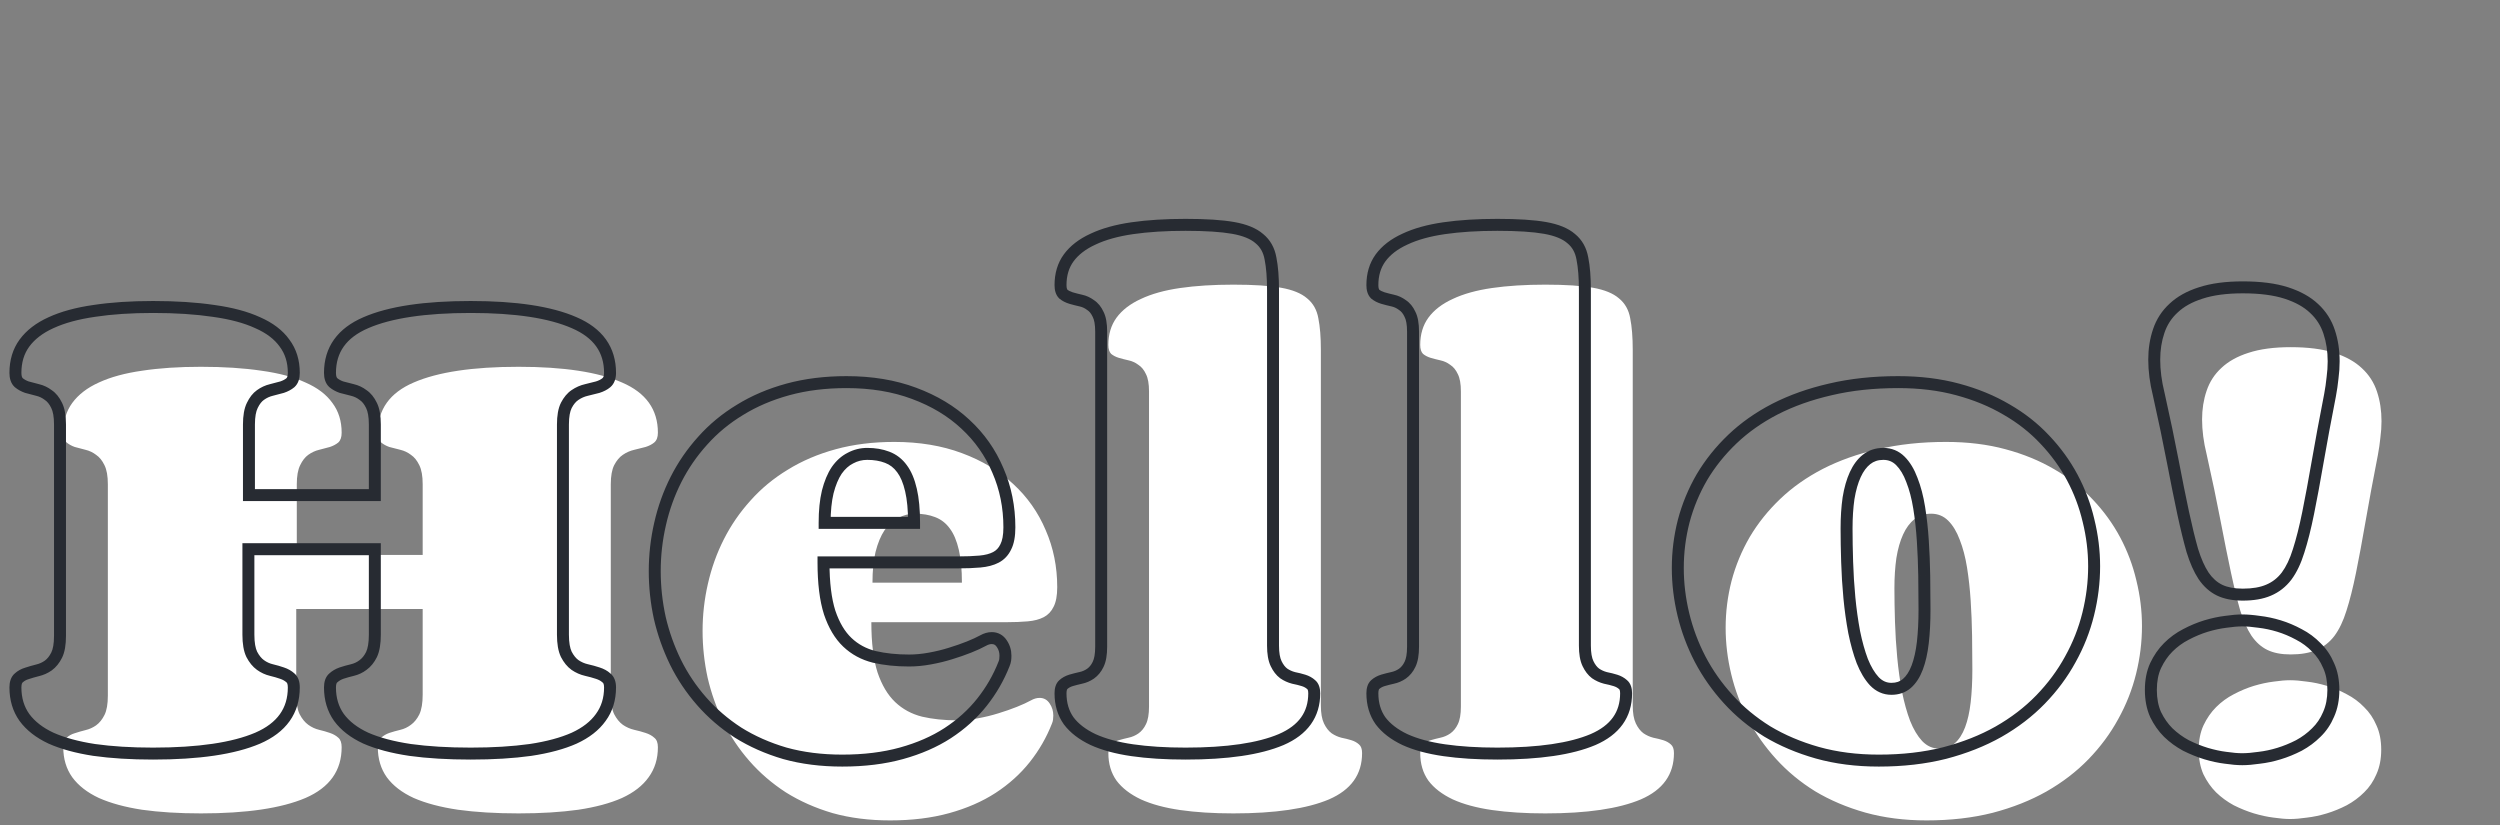 <svg width="209" height="69" viewBox="0 0 209 69" fill="none" xmlns="http://www.w3.org/2000/svg">
<rect x="0" y="0" width="209" height="69" fill="#808080" stroke="none"/>
<path d="M35.336 50.914H24.766V58.062C24.766 58.766 24.859 59.312 25.047 59.703C25.25 60.094 25.492 60.391 25.773 60.594C26.055 60.797 26.359 60.938 26.688 61.016C27.016 61.094 27.312 61.18 27.578 61.273C27.859 61.367 28.094 61.5 28.281 61.672C28.469 61.828 28.562 62.094 28.562 62.469C28.562 64.422 27.555 65.836 25.539 66.711C23.523 67.57 20.609 68 16.797 68C14.953 68 13.312 67.898 11.875 67.695C10.453 67.477 9.25 67.148 8.266 66.711C7.297 66.258 6.555 65.68 6.039 64.977C5.539 64.273 5.289 63.438 5.289 62.469C5.289 62.094 5.383 61.828 5.57 61.672C5.758 61.5 5.984 61.375 6.25 61.297C6.531 61.203 6.828 61.117 7.141 61.039C7.469 60.961 7.766 60.828 8.031 60.641C8.312 60.438 8.547 60.148 8.734 59.773C8.922 59.398 9.016 58.859 9.016 58.156V40.484C9.016 39.797 8.922 39.266 8.734 38.891C8.547 38.5 8.312 38.211 8.031 38.023C7.766 37.82 7.469 37.68 7.141 37.602C6.828 37.523 6.531 37.445 6.25 37.367C5.984 37.273 5.758 37.148 5.57 36.992C5.383 36.82 5.289 36.547 5.289 36.172C5.289 35.203 5.539 34.375 6.039 33.688C6.555 32.984 7.297 32.414 8.266 31.977C9.25 31.523 10.453 31.195 11.875 30.992C13.312 30.773 14.953 30.664 16.797 30.664C18.703 30.664 20.391 30.773 21.859 30.992C23.328 31.195 24.555 31.523 25.539 31.977C26.539 32.414 27.289 32.984 27.789 33.688C28.305 34.375 28.562 35.203 28.562 36.172C28.562 36.547 28.469 36.82 28.281 36.992C28.094 37.148 27.859 37.273 27.578 37.367C27.312 37.445 27.016 37.523 26.688 37.602C26.359 37.68 26.055 37.82 25.773 38.023C25.508 38.211 25.281 38.5 25.094 38.891C24.906 39.266 24.812 39.797 24.812 40.484V46.391H35.336V40.484C35.336 39.797 35.242 39.266 35.055 38.891C34.867 38.5 34.633 38.211 34.352 38.023C34.086 37.82 33.789 37.68 33.461 37.602C33.133 37.523 32.828 37.445 32.547 37.367C32.281 37.273 32.055 37.148 31.867 36.992C31.68 36.82 31.586 36.547 31.586 36.172C31.586 34.234 32.586 32.836 34.586 31.977C36.602 31.102 39.523 30.664 43.352 30.664C47.117 30.664 50 31.102 52 31.977C54 32.836 55 34.234 55 36.172C55 36.547 54.898 36.82 54.695 36.992C54.508 37.148 54.266 37.273 53.969 37.367C53.688 37.445 53.375 37.523 53.031 37.602C52.688 37.68 52.367 37.82 52.07 38.023C51.789 38.211 51.547 38.5 51.344 38.891C51.156 39.266 51.062 39.797 51.062 40.484V58.062C51.062 58.766 51.156 59.312 51.344 59.703C51.547 60.094 51.789 60.391 52.07 60.594C52.367 60.797 52.688 60.938 53.031 61.016C53.375 61.094 53.688 61.18 53.969 61.273C54.266 61.367 54.508 61.5 54.695 61.672C54.898 61.828 55 62.094 55 62.469C55 63.438 54.742 64.273 54.227 64.977C53.727 65.68 52.984 66.258 52 66.711C51.016 67.148 49.797 67.477 48.344 67.695C46.891 67.898 45.227 68 43.352 68C41.445 68 39.758 67.898 38.289 67.695C36.82 67.477 35.586 67.148 34.586 66.711C33.602 66.258 32.852 65.68 32.336 64.977C31.836 64.273 31.586 63.438 31.586 62.469C31.586 62.094 31.68 61.828 31.867 61.672C32.055 61.5 32.281 61.367 32.547 61.273C32.828 61.18 33.133 61.094 33.461 61.016C33.789 60.938 34.086 60.797 34.352 60.594C34.633 60.391 34.867 60.102 35.055 59.727C35.242 59.336 35.336 58.781 35.336 58.062V50.914ZM76.502 42.945C76.002 42.945 75.533 43.062 75.095 43.297C74.658 43.516 74.275 43.859 73.947 44.328C73.634 44.797 73.384 45.398 73.197 46.133C73.025 46.852 72.939 47.711 72.939 48.711H80.416C80.416 47.617 80.33 46.703 80.158 45.969C79.986 45.219 79.736 44.625 79.408 44.188C79.08 43.734 78.666 43.414 78.166 43.227C77.681 43.039 77.127 42.945 76.502 42.945ZM74.767 36.945C76.861 36.945 78.744 37.258 80.416 37.883C82.103 38.508 83.533 39.367 84.705 40.461C85.892 41.555 86.798 42.844 87.423 44.328C88.064 45.797 88.384 47.383 88.384 49.086C88.384 49.789 88.283 50.336 88.08 50.727C87.892 51.117 87.619 51.406 87.259 51.594C86.9 51.781 86.455 51.898 85.923 51.945C85.392 51.992 84.791 52.016 84.119 52.016H72.845C72.845 53.734 73.017 55.133 73.361 56.211C73.72 57.273 74.213 58.102 74.838 58.695C75.463 59.289 76.213 59.695 77.088 59.914C77.963 60.117 78.931 60.219 79.994 60.219C80.556 60.219 81.134 60.164 81.728 60.055C82.338 59.945 82.916 59.805 83.463 59.633C84.025 59.461 84.541 59.281 85.009 59.094C85.478 58.906 85.869 58.727 86.181 58.555C86.431 58.414 86.673 58.344 86.908 58.344C87.267 58.344 87.548 58.5 87.752 58.812C87.955 59.109 88.056 59.445 88.056 59.82C88.056 59.945 88.048 60.062 88.033 60.172C88.017 60.281 87.986 60.391 87.939 60.5C87.486 61.656 86.869 62.727 86.088 63.711C85.306 64.695 84.353 65.555 83.228 66.289C82.119 67.008 80.83 67.57 79.361 67.977C77.892 68.383 76.244 68.586 74.416 68.586C72.666 68.586 71.064 68.383 69.611 67.977C68.173 67.555 66.869 66.977 65.697 66.242C64.541 65.492 63.525 64.617 62.65 63.617C61.775 62.617 61.048 61.531 60.47 60.359C59.892 59.172 59.455 57.938 59.158 56.656C58.877 55.359 58.736 54.055 58.736 52.742C58.736 51.414 58.884 50.102 59.181 48.805C59.478 47.492 59.923 46.25 60.517 45.078C61.111 43.906 61.853 42.828 62.744 41.844C63.634 40.844 64.673 39.984 65.861 39.266C67.048 38.531 68.384 37.961 69.869 37.555C71.353 37.148 72.986 36.945 74.767 36.945ZM110.425 58.977C110.425 59.617 110.511 60.117 110.683 60.477C110.855 60.836 111.066 61.109 111.316 61.297C111.566 61.469 111.839 61.594 112.136 61.672C112.448 61.734 112.73 61.805 112.98 61.883C113.23 61.961 113.441 62.078 113.613 62.234C113.784 62.375 113.87 62.617 113.87 62.961C113.87 64.742 112.948 66.031 111.105 66.828C109.261 67.609 106.597 68 103.113 68C101.441 68 99.956 67.906 98.659 67.719C97.362 67.531 96.269 67.234 95.378 66.828C94.487 66.406 93.808 65.883 93.339 65.258C92.886 64.617 92.659 63.852 92.659 62.961C92.659 62.617 92.737 62.375 92.894 62.234C93.066 62.078 93.277 61.961 93.527 61.883C93.792 61.805 94.066 61.734 94.347 61.672C94.644 61.609 94.917 61.492 95.167 61.32C95.433 61.133 95.644 60.875 95.8 60.547C95.972 60.203 96.058 59.711 96.058 59.07V32.727C96.058 32.086 95.972 31.602 95.8 31.273C95.644 30.93 95.433 30.672 95.167 30.5C94.917 30.312 94.644 30.188 94.347 30.125C94.066 30.062 93.792 29.992 93.527 29.914C93.277 29.836 93.066 29.727 92.894 29.586C92.737 29.43 92.659 29.18 92.659 28.836C92.659 27.945 92.886 27.188 93.339 26.562C93.808 25.922 94.487 25.398 95.378 24.992C96.269 24.57 97.362 24.266 98.659 24.078C99.956 23.891 101.441 23.797 103.113 23.797C104.8 23.797 106.128 23.883 107.097 24.055C108.066 24.227 108.792 24.523 109.277 24.945C109.777 25.352 110.089 25.906 110.214 26.609C110.355 27.312 110.425 28.195 110.425 29.258V58.977ZM136.497 58.977C136.497 59.617 136.583 60.117 136.755 60.477C136.927 60.836 137.137 61.109 137.387 61.297C137.637 61.469 137.911 61.594 138.208 61.672C138.52 61.734 138.802 61.805 139.052 61.883C139.302 61.961 139.512 62.078 139.684 62.234C139.856 62.375 139.942 62.617 139.942 62.961C139.942 64.742 139.02 66.031 137.177 66.828C135.333 67.609 132.669 68 129.184 68C127.512 68 126.028 67.906 124.731 67.719C123.434 67.531 122.341 67.234 121.45 66.828C120.559 66.406 119.88 65.883 119.411 65.258C118.958 64.617 118.731 63.852 118.731 62.961C118.731 62.617 118.809 62.375 118.966 62.234C119.137 62.078 119.348 61.961 119.598 61.883C119.864 61.805 120.137 61.734 120.419 61.672C120.716 61.609 120.989 61.492 121.239 61.32C121.505 61.133 121.716 60.875 121.872 60.547C122.044 60.203 122.13 59.711 122.13 59.07V32.727C122.13 32.086 122.044 31.602 121.872 31.273C121.716 30.93 121.505 30.672 121.239 30.5C120.989 30.312 120.716 30.188 120.419 30.125C120.137 30.062 119.864 29.992 119.598 29.914C119.348 29.836 119.137 29.727 118.966 29.586C118.809 29.43 118.731 29.18 118.731 28.836C118.731 27.945 118.958 27.188 119.411 26.562C119.88 25.922 120.559 25.398 121.45 24.992C122.341 24.57 123.434 24.266 124.731 24.078C126.028 23.891 127.512 23.797 129.184 23.797C130.872 23.797 132.2 23.883 133.169 24.055C134.137 24.227 134.864 24.523 135.348 24.945C135.848 25.352 136.161 25.906 136.286 26.609C136.427 27.312 136.497 28.195 136.497 29.258V58.977ZM161.069 68.586C159.209 68.586 157.498 68.367 155.936 67.93C154.389 67.492 152.991 66.898 151.741 66.148C150.506 65.383 149.42 64.484 148.483 63.453C147.545 62.422 146.764 61.312 146.139 60.125C145.514 58.922 145.045 57.672 144.733 56.375C144.42 55.078 144.264 53.781 144.264 52.484C144.264 51.156 144.428 49.852 144.756 48.57C145.1 47.273 145.608 46.047 146.28 44.891C146.967 43.734 147.819 42.672 148.834 41.703C149.85 40.734 151.038 39.898 152.397 39.195C153.772 38.492 155.311 37.945 157.014 37.555C158.733 37.148 160.623 36.945 162.686 36.945C164.498 36.945 166.155 37.148 167.655 37.555C169.17 37.961 170.538 38.523 171.756 39.242C172.975 39.945 174.038 40.781 174.944 41.75C175.866 42.719 176.631 43.773 177.241 44.914C177.85 46.055 178.303 47.258 178.6 48.523C178.913 49.789 179.069 51.062 179.069 52.344C179.069 53.672 178.905 55 178.577 56.328C178.248 57.656 177.748 58.922 177.077 60.125C176.42 61.328 175.592 62.445 174.592 63.477C173.592 64.508 172.42 65.406 171.077 66.172C169.748 66.922 168.248 67.516 166.577 67.953C164.905 68.375 163.069 68.586 161.069 68.586ZM162.123 62.586C162.639 62.586 163.069 62.438 163.413 62.141C163.772 61.828 164.061 61.383 164.28 60.805C164.498 60.227 164.655 59.531 164.748 58.719C164.842 57.891 164.889 56.969 164.889 55.953C164.889 55.062 164.881 54.125 164.866 53.141C164.85 52.141 164.811 51.164 164.748 50.211C164.686 49.242 164.584 48.32 164.444 47.445C164.303 46.57 164.1 45.797 163.834 45.125C163.584 44.453 163.264 43.922 162.873 43.531C162.483 43.141 162.006 42.945 161.444 42.945C160.897 42.945 160.428 43.102 160.038 43.414C159.663 43.711 159.35 44.133 159.1 44.68C158.85 45.227 158.663 45.883 158.538 46.648C158.428 47.414 158.373 48.258 158.373 49.18C158.373 50.039 158.389 50.969 158.42 51.969C158.452 52.969 158.514 53.969 158.608 54.969C158.702 55.953 158.834 56.906 159.006 57.828C159.194 58.75 159.42 59.562 159.686 60.266C159.967 60.969 160.303 61.531 160.694 61.953C161.1 62.375 161.577 62.586 162.123 62.586ZM183.812 62.68C183.812 61.898 183.945 61.219 184.211 60.641C184.492 60.047 184.844 59.539 185.266 59.117C185.703 58.68 186.195 58.32 186.742 58.039C187.305 57.742 187.867 57.508 188.43 57.336C189.008 57.164 189.555 57.047 190.07 56.984C190.602 56.906 191.062 56.867 191.453 56.867C191.859 56.867 192.328 56.906 192.859 56.984C193.406 57.047 193.961 57.164 194.523 57.336C195.086 57.508 195.641 57.742 196.188 58.039C196.734 58.32 197.219 58.68 197.641 59.117C198.078 59.539 198.422 60.047 198.672 60.641C198.938 61.219 199.07 61.898 199.07 62.68C199.07 63.445 198.938 64.125 198.672 64.719C198.422 65.312 198.078 65.82 197.641 66.242C197.219 66.664 196.734 67.023 196.188 67.32C195.641 67.602 195.086 67.828 194.523 68C193.961 68.172 193.406 68.289 192.859 68.352C192.328 68.43 191.859 68.469 191.453 68.469C191.062 68.469 190.602 68.43 190.07 68.352C189.555 68.289 189.008 68.172 188.43 68C187.867 67.828 187.305 67.602 186.742 67.32C186.195 67.023 185.703 66.664 185.266 66.242C184.844 65.82 184.492 65.32 184.211 64.742C183.945 64.148 183.812 63.461 183.812 62.68ZM198.789 38.047C198.383 40.125 198.039 41.977 197.758 43.602C197.477 45.227 197.211 46.656 196.961 47.891C196.711 49.125 196.445 50.18 196.164 51.055C195.898 51.914 195.562 52.617 195.156 53.164C194.75 53.695 194.25 54.086 193.656 54.336C193.078 54.586 192.359 54.711 191.5 54.711C190.719 54.711 190.07 54.586 189.555 54.336C189.039 54.086 188.594 53.688 188.219 53.141C187.859 52.594 187.547 51.891 187.281 51.031C187.031 50.156 186.773 49.102 186.508 47.867C186.242 46.617 185.953 45.18 185.641 43.555C185.328 41.914 184.938 40.047 184.469 37.953C184.344 37.453 184.25 36.961 184.188 36.477C184.125 35.992 184.094 35.523 184.094 35.07C184.094 34.211 184.219 33.414 184.469 32.68C184.719 31.93 185.133 31.289 185.711 30.758C186.289 30.211 187.047 29.789 187.984 29.492C188.938 29.18 190.109 29.023 191.5 29.023C192.953 29.023 194.164 29.18 195.133 29.492C196.102 29.805 196.875 30.234 197.453 30.781C198.047 31.328 198.469 31.984 198.719 32.75C198.969 33.5 199.094 34.32 199.094 35.211C199.094 35.664 199.062 36.125 199 36.594C198.953 37.062 198.883 37.547 198.789 38.047Z" fill="white"/>
<path d="M31.336 45.914H31.836V45.414H31.336V45.914ZM20.766 45.914V45.414H20.266V45.914H20.766ZM21.047 54.703L20.596 54.919L20.6 54.927L20.603 54.934L21.047 54.703ZM23.578 56.273L23.412 56.745L23.42 56.748L23.578 56.273ZM24.281 56.672L23.943 57.041L23.952 57.048L23.961 57.056L24.281 56.672ZM21.539 61.711L21.735 62.171L21.738 62.17L21.539 61.711ZM7.875 62.695L7.799 63.19L7.805 63.19L7.875 62.695ZM4.266 61.711L4.054 62.164L4.063 62.168L4.266 61.711ZM2.039 59.977L1.632 60.266L1.636 60.272L2.039 59.977ZM1.57 56.672L1.89 57.056L1.899 57.048L1.908 57.041L1.57 56.672ZM2.25 56.297L2.391 56.777L2.4 56.774L2.408 56.771L2.25 56.297ZM3.141 56.039L3.025 55.553L3.019 55.554L3.141 56.039ZM4.031 55.641L4.32 56.049L4.324 56.046L4.031 55.641ZM4.734 33.891L4.284 34.107L4.287 34.114L4.734 33.891ZM4.031 33.023L3.728 33.421L3.74 33.431L3.754 33.44L4.031 33.023ZM3.141 32.602L3.019 33.087L3.025 33.088L3.141 32.602ZM2.25 32.367L2.084 32.839L2.1 32.844L2.116 32.849L2.25 32.367ZM1.57 31.992L1.232 32.361L1.241 32.369L1.25 32.376L1.57 31.992ZM2.039 28.688L1.636 28.392L1.635 28.393L2.039 28.688ZM4.266 26.977L4.471 27.432L4.475 27.431L4.266 26.977ZM7.875 25.992L7.946 26.487L7.95 26.486L7.875 25.992ZM17.859 25.992L17.786 26.487L17.791 26.488L17.859 25.992ZM21.539 26.977L21.33 27.431L21.339 27.435L21.539 26.977ZM23.789 28.688L23.381 28.977L23.389 28.988L23.789 28.688ZM24.281 31.992L24.601 32.376L24.61 32.369L24.619 32.361L24.281 31.992ZM23.578 32.367L23.719 32.847L23.728 32.844L23.736 32.842L23.578 32.367ZM21.773 33.023L22.062 33.432L22.066 33.429L21.773 33.023ZM21.094 33.891L21.541 34.114L21.544 34.107L21.094 33.891ZM20.812 41.391H20.312V41.891H20.812V41.391ZM31.336 41.391V41.891H31.836V41.391H31.336ZM31.055 33.891L30.604 34.107L30.608 34.114L31.055 33.891ZM30.352 33.023L30.048 33.421L30.061 33.431L30.074 33.44L30.352 33.023ZM28.547 32.367L28.381 32.839L28.397 32.844L28.413 32.849L28.547 32.367ZM27.867 31.992L27.529 32.361L27.538 32.369L27.547 32.376L27.867 31.992ZM30.586 26.977L30.783 27.436L30.785 27.435L30.586 26.977ZM48 26.977L47.8 27.435L47.803 27.436L48 26.977ZM50.695 31.992L51.015 32.376L51.018 32.374L50.695 31.992ZM49.969 32.367L50.103 32.849L50.111 32.847L50.119 32.844L49.969 32.367ZM48.07 33.023L48.348 33.44L48.353 33.436L48.07 33.023ZM47.344 33.891L46.9 33.66L46.897 33.667L47.344 33.891ZM47.344 54.703L46.893 54.919L46.897 54.927L46.9 54.934L47.344 54.703ZM48.07 55.594L47.778 55.999L47.788 56.006L48.07 55.594ZM49.969 56.273L49.811 56.748L49.818 56.75L49.969 56.273ZM50.695 56.672L50.357 57.041L50.373 57.055L50.391 57.068L50.695 56.672ZM50.227 59.977L49.823 59.681L49.819 59.687L50.227 59.977ZM48 61.711L48.203 62.168L48.209 62.165L48 61.711ZM44.344 62.695L44.413 63.191L44.418 63.19L44.344 62.695ZM34.289 62.695L34.215 63.19L34.221 63.191L34.289 62.695ZM30.586 61.711L30.377 62.165L30.386 62.169L30.586 61.711ZM28.336 59.977L27.928 60.266L27.933 60.272L28.336 59.977ZM27.867 56.672L28.187 57.056L28.196 57.048L28.205 57.041L27.867 56.672ZM28.547 56.273L28.389 55.799L28.381 55.802L28.547 56.273ZM30.352 55.594L30.059 55.188L30.048 55.197L30.352 55.594ZM31.055 54.727L31.502 54.95L31.505 54.943L31.055 54.727ZM31.336 45.414H20.766V46.414H31.336V45.414ZM20.266 45.914V53.062H21.266V45.914H20.266ZM20.266 53.062C20.266 53.799 20.362 54.432 20.596 54.919L21.498 54.487C21.357 54.193 21.266 53.732 21.266 53.062H20.266ZM20.603 54.934C20.833 55.376 21.122 55.74 21.481 55.999L22.066 55.188C21.863 55.042 21.667 54.812 21.491 54.472L20.603 54.934ZM21.481 55.999C21.814 56.239 22.178 56.408 22.572 56.502L22.803 55.529C22.541 55.467 22.296 55.354 22.066 55.188L21.481 55.999ZM22.572 56.502C22.886 56.577 23.166 56.658 23.412 56.745L23.744 55.802C23.459 55.701 23.145 55.611 22.803 55.529L22.572 56.502ZM23.42 56.748C23.645 56.823 23.816 56.923 23.943 57.041L24.619 56.303C24.372 56.077 24.073 55.911 23.736 55.799L23.42 56.748ZM23.961 57.056C23.985 57.076 24.062 57.162 24.062 57.469H25.062C25.062 57.026 24.953 56.581 24.601 56.288L23.961 57.056ZM24.062 57.469C24.062 58.355 23.836 59.092 23.399 59.704C22.961 60.32 22.286 60.842 21.34 61.252L21.738 62.17C22.808 61.705 23.645 61.083 24.214 60.284C24.785 59.482 25.062 58.536 25.062 57.469H24.062ZM21.343 61.251C19.419 62.071 16.584 62.5 12.797 62.5V63.5C16.634 63.5 19.628 63.069 21.735 62.171L21.343 61.251ZM12.797 62.5C10.971 62.5 9.354 62.399 7.945 62.2L7.805 63.19C9.271 63.398 10.936 63.5 12.797 63.5V62.5ZM7.951 62.201C6.559 61.987 5.402 61.669 4.469 61.254L4.063 62.168C5.098 62.628 6.347 62.966 7.799 63.19L7.951 62.201ZM4.477 61.258C3.568 60.833 2.898 60.303 2.442 59.681L1.636 60.272C2.211 61.057 3.026 61.683 4.054 62.164L4.477 61.258ZM2.447 59.687C2.014 59.078 1.789 58.347 1.789 57.469H0.789C0.789 58.528 1.064 59.468 1.632 60.266L2.447 59.687ZM1.789 57.469C1.789 57.162 1.867 57.076 1.89 57.056L1.25 56.288C0.899 56.581 0.789 57.026 0.789 57.469H1.789ZM1.908 57.041C2.035 56.925 2.192 56.835 2.391 56.777L2.109 55.817C1.777 55.915 1.481 56.075 1.232 56.303L1.908 57.041ZM2.408 56.771C2.676 56.682 2.961 56.599 3.262 56.524L3.019 55.554C2.695 55.635 2.386 55.724 2.092 55.822L2.408 56.771ZM3.256 56.526C3.644 56.433 4 56.275 4.32 56.049L3.743 55.232C3.531 55.382 3.293 55.489 3.025 55.553L3.256 56.526ZM4.324 56.046C4.683 55.787 4.965 55.429 5.182 54.997L4.287 54.55C4.128 54.868 3.942 55.088 3.739 55.235L4.324 56.046ZM5.182 54.997C5.42 54.521 5.516 53.891 5.516 53.156H4.516C4.516 53.828 4.424 54.276 4.287 54.55L5.182 54.997ZM5.516 53.156V35.484H4.516V53.156H5.516ZM5.516 35.484C5.516 34.763 5.419 34.142 5.182 33.667L4.287 34.114C4.425 34.389 4.516 34.831 4.516 35.484H5.516ZM5.185 33.674C4.97 33.225 4.683 32.857 4.309 32.607L3.754 33.44C3.942 33.565 4.124 33.775 4.284 34.107L5.185 33.674ZM4.335 32.626C4.013 32.38 3.652 32.209 3.256 32.115L3.025 33.088C3.285 33.15 3.518 33.261 3.728 33.421L4.335 32.626ZM3.262 32.117C2.953 32.039 2.66 31.962 2.384 31.885L2.116 32.849C2.402 32.928 2.703 33.008 3.019 33.087L3.262 32.117ZM2.416 31.896C2.198 31.819 2.026 31.721 1.89 31.608L1.25 32.376C1.49 32.576 1.77 32.728 2.084 32.839L2.416 31.896ZM1.908 31.624C1.865 31.584 1.789 31.474 1.789 31.172H0.789C0.789 31.62 0.901 32.057 1.232 32.361L1.908 31.624ZM1.789 31.172C1.789 30.293 2.014 29.572 2.443 28.982L1.635 28.393C1.064 29.178 0.789 30.113 0.789 31.172H1.789ZM2.442 28.983C2.897 28.363 3.564 27.842 4.471 27.432L4.06 26.521C3.03 26.986 2.212 27.605 1.636 28.392L2.442 28.983ZM4.475 27.431C5.404 27.003 6.557 26.686 7.946 26.487L7.804 25.497C6.349 25.705 5.096 26.044 4.057 26.522L4.475 27.431ZM7.95 26.486C9.357 26.272 10.972 26.164 12.797 26.164V25.164C10.934 25.164 9.268 25.274 7.8 25.498L7.95 26.486ZM12.797 26.164C14.685 26.164 16.347 26.273 17.786 26.487L17.933 25.498C16.434 25.274 14.721 25.164 12.797 25.164V26.164ZM17.791 26.488C19.228 26.686 20.403 27.004 21.33 27.431L21.748 26.522C20.706 26.043 19.429 25.704 17.928 25.497L17.791 26.488ZM21.339 27.435C22.277 27.845 22.946 28.365 23.382 28.977L24.197 28.398C23.632 27.604 22.801 26.983 21.739 26.518L21.339 27.435ZM23.389 28.988C23.832 29.578 24.062 30.297 24.062 31.172H25.062C25.062 30.109 24.778 29.172 24.189 28.387L23.389 28.988ZM24.062 31.172C24.062 31.474 23.987 31.584 23.943 31.624L24.619 32.361C24.951 32.057 25.062 31.62 25.062 31.172H24.062ZM23.961 31.608C23.831 31.717 23.654 31.815 23.42 31.893L23.736 32.842C24.064 32.732 24.357 32.58 24.601 32.376L23.961 31.608ZM23.437 31.887C23.181 31.963 22.893 32.039 22.572 32.115L22.803 33.088C23.138 33.008 23.444 32.928 23.719 32.847L23.437 31.887ZM22.572 32.115C22.178 32.209 21.814 32.378 21.481 32.618L22.066 33.429C22.296 33.263 22.541 33.151 22.803 33.088L22.572 32.115ZM21.485 32.615C21.131 32.865 20.855 33.231 20.643 33.674L21.544 34.107C21.707 33.769 21.885 33.557 22.062 33.432L21.485 32.615ZM20.646 33.667C20.409 34.142 20.312 34.763 20.312 35.484H21.312C21.312 34.831 21.404 34.389 21.541 34.114L20.646 33.667ZM20.312 35.484V41.391H21.312V35.484H20.312ZM20.812 41.891H31.336V40.891H20.812V41.891ZM31.836 41.391V35.484H30.836V41.391H31.836ZM31.836 35.484C31.836 34.763 31.739 34.142 31.502 33.667L30.608 34.114C30.745 34.389 30.836 34.831 30.836 35.484H31.836ZM31.505 33.674C31.29 33.225 31.003 32.857 30.629 32.607L30.074 33.44C30.262 33.565 30.445 33.775 30.604 34.107L31.505 33.674ZM30.655 32.626C30.334 32.38 29.973 32.209 29.577 32.115L29.345 33.088C29.606 33.15 29.838 33.261 30.048 33.421L30.655 32.626ZM29.577 32.115C29.254 32.038 28.955 31.962 28.681 31.885L28.413 32.849C28.701 32.929 29.012 33.009 29.345 33.088L29.577 32.115ZM28.713 31.896C28.495 31.819 28.323 31.721 28.187 31.608L27.547 32.376C27.787 32.576 28.067 32.728 28.381 32.839L28.713 31.896ZM28.205 31.624C28.162 31.584 28.086 31.474 28.086 31.172H27.086C27.086 31.62 27.198 32.057 27.529 32.361L28.205 31.624ZM28.086 31.172C28.086 30.294 28.311 29.565 28.743 28.961C29.177 28.353 29.845 27.839 30.783 27.436L30.389 26.517C29.327 26.973 28.495 27.588 27.929 28.379C27.361 29.174 27.086 30.113 27.086 31.172H28.086ZM30.785 27.435C32.708 26.601 35.549 26.164 39.352 26.164V25.164C35.498 25.164 32.496 25.602 30.387 26.518L30.785 27.435ZM39.352 26.164C43.091 26.164 45.893 26.6 47.8 27.435L48.2 26.518C46.107 25.603 43.143 25.164 39.352 25.164V26.164ZM47.803 27.436C48.741 27.839 49.409 28.353 49.843 28.961C50.275 29.565 50.5 30.294 50.5 31.172H51.5C51.5 30.113 51.225 29.174 50.657 28.379C50.091 27.588 49.259 26.973 48.197 26.517L47.803 27.436ZM50.5 31.172C50.5 31.462 50.423 31.568 50.372 31.61L51.018 32.374C51.374 32.073 51.5 31.631 51.5 31.172H50.5ZM50.375 31.608C50.249 31.713 50.069 31.811 49.818 31.89L50.119 32.844C50.462 32.736 50.766 32.584 51.015 32.376L50.375 31.608ZM49.835 31.885C49.563 31.961 49.258 32.037 48.92 32.114L49.142 33.089C49.492 33.01 49.812 32.93 50.103 32.849L49.835 31.885ZM48.92 32.114C48.514 32.206 48.136 32.373 47.788 32.611L48.353 33.436C48.599 33.268 48.861 33.153 49.142 33.089L48.92 32.114ZM47.793 32.607C47.423 32.854 47.131 33.217 46.9 33.66L47.787 34.121C47.963 33.783 48.155 33.568 48.348 33.44L47.793 32.607ZM46.897 33.667C46.659 34.142 46.562 34.763 46.562 35.484H47.562C47.562 34.831 47.654 34.389 47.791 34.114L46.897 33.667ZM46.562 35.484V53.062H47.562V35.484H46.562ZM46.562 53.062C46.562 53.799 46.659 54.432 46.893 54.919L47.794 54.487C47.654 54.193 47.562 53.732 47.562 53.062H46.562ZM46.9 54.934C47.13 55.376 47.418 55.74 47.778 55.999L48.363 55.188C48.16 55.042 47.964 54.812 47.787 54.472L46.9 54.934ZM47.788 56.006C48.136 56.244 48.514 56.411 48.92 56.503L49.142 55.528C48.861 55.464 48.599 55.349 48.353 55.181L47.788 56.006ZM48.92 56.503C49.251 56.578 49.547 56.66 49.811 56.748L50.127 55.799C49.828 55.699 49.499 55.609 49.142 55.528L48.92 56.503ZM49.818 56.75C50.061 56.827 50.234 56.928 50.357 57.041L51.033 56.303C50.781 56.072 50.471 55.908 50.119 55.797L49.818 56.75ZM50.391 57.068C50.421 57.092 50.5 57.174 50.5 57.469H51.5C51.5 57.014 51.376 56.564 51 56.276L50.391 57.068ZM50.5 57.469C50.5 58.343 50.269 59.073 49.823 59.681L50.63 60.272C51.215 59.474 51.5 58.532 51.5 57.469H50.5ZM49.819 59.687C49.381 60.303 48.716 60.831 47.791 61.257L48.209 62.165C49.253 61.685 50.072 61.057 50.634 60.266L49.819 59.687ZM47.797 61.254C46.865 61.668 45.693 61.987 44.269 62.201L44.418 63.19C45.901 62.967 47.166 62.629 48.203 62.168L47.797 61.254ZM44.275 62.2C42.85 62.399 41.209 62.5 39.352 62.5V63.5C41.244 63.5 42.932 63.398 44.413 63.191L44.275 62.2ZM39.352 62.5C37.462 62.5 35.798 62.399 34.358 62.2L34.221 63.191C35.717 63.398 37.428 63.5 39.352 63.5V62.5ZM34.363 62.201C32.923 61.986 31.734 61.668 30.786 61.253L30.386 62.169C31.438 62.629 32.718 62.967 34.215 63.19L34.363 62.201ZM30.795 61.257C29.869 60.831 29.194 60.301 28.739 59.681L27.933 60.272C28.509 61.059 29.334 61.685 30.377 62.165L30.795 61.257ZM28.743 59.687C28.311 59.078 28.086 58.347 28.086 57.469H27.086C27.086 58.528 27.361 59.468 27.928 60.266L28.743 59.687ZM28.086 57.469C28.086 57.162 28.164 57.076 28.187 57.056L27.547 56.288C27.196 56.581 27.086 57.026 27.086 57.469H28.086ZM28.205 57.041C28.338 56.919 28.504 56.819 28.713 56.745L28.381 55.802C28.058 55.916 27.771 56.081 27.529 56.303L28.205 57.041ZM28.705 56.748C28.971 56.659 29.261 56.577 29.577 56.502L29.345 55.529C29.005 55.61 28.686 55.7 28.389 55.799L28.705 56.748ZM29.577 56.502C29.973 56.408 30.334 56.237 30.655 55.991L30.048 55.197C29.838 55.357 29.606 55.467 29.345 55.529L29.577 56.502ZM30.644 55.999C31.003 55.74 31.286 55.382 31.502 54.95L30.608 54.503C30.449 54.821 30.262 55.041 30.059 55.188L30.644 55.999ZM31.505 54.943C31.74 54.454 31.836 53.813 31.836 53.062H30.836C30.836 53.75 30.744 54.218 30.604 54.51L31.505 54.943ZM31.836 53.062V45.914H30.836V53.062H31.836ZM71.095 38.297L71.319 38.744L71.331 38.738L71.095 38.297ZM69.947 39.328L69.537 39.041L69.531 39.051L69.947 39.328ZM69.197 41.133L68.712 41.009L68.711 41.017L69.197 41.133ZM68.939 43.711H68.439V44.211H68.939V43.711ZM76.416 43.711V44.211H76.916V43.711H76.416ZM76.158 40.969L75.67 41.08L75.671 41.083L76.158 40.969ZM75.408 39.188L75.003 39.481L75.008 39.487L75.408 39.188ZM74.166 38.227L73.985 38.693L73.99 38.695L74.166 38.227ZM76.416 32.883L76.24 33.351L76.242 33.352L76.416 32.883ZM80.705 35.461L80.364 35.827L80.366 35.829L80.705 35.461ZM83.423 39.328L82.963 39.522L82.965 39.528L83.423 39.328ZM84.08 45.727L83.636 45.496L83.632 45.503L83.629 45.51L84.08 45.727ZM68.845 47.016V46.516H68.345V47.016H68.845ZM69.361 51.211L68.885 51.363L68.887 51.371L69.361 51.211ZM73.088 54.914L72.966 55.399L72.974 55.401L73.088 54.914ZM77.728 55.055L77.64 54.562L77.638 54.563L77.728 55.055ZM79.463 54.633L79.316 54.155L79.313 54.156L79.463 54.633ZM82.181 53.555L82.422 53.993L82.426 53.99L82.181 53.555ZM83.752 53.812L83.332 54.085L83.339 54.095L83.752 53.812ZM83.939 55.5L83.48 55.303L83.476 55.31L83.474 55.318L83.939 55.5ZM79.228 61.289L79.5 61.709L79.501 61.708L79.228 61.289ZM65.611 62.977L65.47 63.456L65.476 63.458L65.611 62.977ZM61.697 61.242L61.425 61.662L61.431 61.666L61.697 61.242ZM56.47 55.359L56.021 55.578L56.022 55.581L56.47 55.359ZM55.158 51.656L54.669 51.762L54.671 51.769L55.158 51.656ZM55.181 43.805L55.669 43.916L55.669 43.915L55.181 43.805ZM58.744 36.844L59.114 37.179L59.117 37.176L58.744 36.844ZM61.861 34.266L62.12 34.693L62.124 34.691L61.861 34.266ZM72.502 37.445C71.92 37.445 71.37 37.583 70.859 37.856L71.331 38.738C71.696 38.542 72.083 38.445 72.502 38.445V37.445ZM70.872 37.85C70.348 38.111 69.905 38.516 69.537 39.041L70.356 39.615C70.645 39.203 70.968 38.92 71.319 38.744L70.872 37.85ZM69.531 39.051C69.178 39.58 68.909 40.238 68.712 41.009L69.681 41.257C69.859 40.559 70.091 40.014 70.363 39.605L69.531 39.051ZM68.711 41.017C68.527 41.784 68.439 42.684 68.439 43.711H69.439C69.439 42.737 69.523 41.919 69.683 41.249L68.711 41.017ZM68.939 44.211H76.416V43.211H68.939V44.211ZM76.916 43.711C76.916 42.594 76.828 41.639 76.645 40.855L75.671 41.083C75.831 41.767 75.916 42.64 75.916 43.711H76.916ZM76.645 40.857C76.464 40.065 76.191 39.399 75.808 38.888L75.008 39.487C75.281 39.851 75.508 40.373 75.67 41.08L76.645 40.857ZM75.813 38.894C75.43 38.365 74.938 37.982 74.341 37.758L73.99 38.695C74.394 38.846 74.729 39.103 75.003 39.481L75.813 38.894ZM74.346 37.76C73.794 37.547 73.176 37.445 72.502 37.445V38.445C73.077 38.445 73.569 38.532 73.985 38.693L74.346 37.76ZM70.767 32.445C72.811 32.445 74.633 32.75 76.24 33.351L76.591 32.414C74.854 31.765 72.911 31.445 70.767 31.445V32.445ZM76.242 33.352C77.875 33.956 79.246 34.783 80.364 35.827L81.046 35.095C79.82 33.951 78.331 33.059 76.589 32.414L76.242 33.352ZM80.366 35.829C81.501 36.874 82.365 38.104 82.963 39.522L83.884 39.134C83.231 37.584 82.284 36.235 81.043 35.093L80.366 35.829ZM82.965 39.528C83.577 40.93 83.884 42.447 83.884 44.086H84.884C84.884 42.318 84.552 40.664 83.882 39.128L82.965 39.528ZM83.884 44.086C83.884 44.752 83.786 45.207 83.636 45.496L84.523 45.957C84.779 45.465 84.884 44.826 84.884 44.086H83.884ZM83.629 45.51C83.485 45.811 83.285 46.017 83.028 46.151L83.491 47.037C83.953 46.796 84.3 46.424 84.53 45.943L83.629 45.51ZM83.028 46.151C82.742 46.3 82.365 46.404 81.879 46.447L81.967 47.443C82.544 47.392 83.058 47.263 83.491 47.037L83.028 46.151ZM81.879 46.447C81.366 46.493 80.779 46.516 80.119 46.516V47.516C80.802 47.516 81.418 47.492 81.967 47.443L81.879 46.447ZM80.119 46.516H68.845V47.516H80.119V46.516ZM68.345 47.016C68.345 48.762 68.519 50.217 68.885 51.363L69.837 51.059C69.515 50.048 69.345 48.707 69.345 47.016H68.345ZM68.887 51.371C69.265 52.488 69.794 53.394 70.493 54.058L71.182 53.333C70.631 52.809 70.175 52.059 69.835 51.051L68.887 51.371ZM70.493 54.058C71.184 54.714 72.012 55.16 72.966 55.399L73.209 54.429C72.413 54.23 71.741 53.864 71.182 53.333L70.493 54.058ZM72.974 55.401C73.892 55.614 74.9 55.719 75.994 55.719V54.719C74.963 54.719 74.032 54.62 73.201 54.427L72.974 55.401ZM75.994 55.719C76.589 55.719 77.197 55.661 77.819 55.546L77.638 54.563C77.072 54.667 76.524 54.719 75.994 54.719V55.719ZM77.817 55.547C78.445 55.434 79.044 55.288 79.612 55.11L79.313 54.156C78.787 54.321 78.23 54.457 77.64 54.563L77.817 55.547ZM79.609 55.111C80.182 54.936 80.711 54.751 81.195 54.558L80.824 53.63C80.37 53.811 79.868 53.986 79.316 54.155L79.609 55.111ZM81.195 54.558C81.676 54.366 82.086 54.178 82.422 53.993L81.94 53.117C81.651 53.276 81.281 53.447 80.824 53.63L81.195 54.558ZM82.426 53.99C82.618 53.883 82.777 53.844 82.908 53.844V52.844C82.57 52.844 82.244 52.946 81.936 53.119L82.426 53.99ZM82.908 53.844C83.091 53.844 83.217 53.908 83.332 54.085L84.171 53.54C83.88 53.092 83.444 52.844 82.908 52.844V53.844ZM83.339 54.095C83.483 54.305 83.556 54.541 83.556 54.82H84.556C84.556 54.349 84.427 53.914 84.164 53.53L83.339 54.095ZM83.556 54.82C83.556 54.925 83.55 55.018 83.538 55.101L84.528 55.243C84.547 55.107 84.556 54.966 84.556 54.82H83.556ZM83.538 55.101C83.529 55.164 83.51 55.231 83.48 55.303L84.399 55.697C84.462 55.55 84.505 55.399 84.528 55.243L83.538 55.101ZM83.474 55.318C83.039 56.427 82.447 57.454 81.696 58.4L82.479 59.022C83.291 57.999 83.933 56.886 84.405 55.682L83.474 55.318ZM81.696 58.4C80.95 59.34 80.038 60.163 78.955 60.87L79.501 61.708C80.668 60.946 81.662 60.051 82.479 59.022L81.696 58.4ZM78.956 60.869C77.896 61.557 76.655 62.1 75.228 62.495L75.494 63.459C77.005 63.041 78.342 62.459 79.5 61.709L78.956 60.869ZM75.228 62.495C73.81 62.887 72.207 63.086 70.416 63.086V64.086C72.28 64.086 73.974 63.879 75.494 63.459L75.228 62.495ZM70.416 63.086C68.704 63.086 67.148 62.887 65.746 62.495L65.476 63.458C66.98 63.878 68.627 64.086 70.416 64.086V63.086ZM65.752 62.497C64.355 62.087 63.092 61.527 61.962 60.819L61.431 61.666C62.645 62.426 63.992 63.023 65.47 63.456L65.752 62.497ZM61.969 60.823C60.85 60.097 59.87 59.252 59.026 58.288L58.274 58.946C59.18 59.983 60.231 60.888 61.425 61.662L61.969 60.823ZM59.026 58.288C58.179 57.32 57.477 56.27 56.919 55.138L56.022 55.581C56.62 56.792 57.371 57.914 58.274 58.946L59.026 58.288ZM56.92 55.141C56.358 53.987 55.933 52.788 55.645 51.543L54.671 51.769C54.976 53.087 55.426 54.357 56.021 55.578L56.92 55.141ZM55.647 51.55C55.373 50.288 55.236 49.019 55.236 47.742H54.236C54.236 49.091 54.38 50.431 54.669 51.762L55.647 51.55ZM55.236 47.742C55.236 46.452 55.38 45.177 55.669 43.916L54.694 43.693C54.389 45.026 54.236 46.376 54.236 47.742H55.236ZM55.669 43.915C55.957 42.642 56.389 41.438 56.963 40.304L56.071 39.852C55.458 41.062 54.999 42.343 54.694 43.694L55.669 43.915ZM56.963 40.304C57.537 39.172 58.253 38.131 59.114 37.179L58.373 36.508C57.453 37.525 56.685 38.64 56.071 39.852L56.963 40.304ZM59.117 37.176C59.973 36.215 60.974 35.387 62.12 34.693L61.602 33.838C60.373 34.581 59.295 35.473 58.37 36.511L59.117 37.176ZM62.124 34.691C63.267 33.984 64.558 33.432 66.001 33.037L65.737 32.072C64.211 32.49 62.83 33.078 61.598 33.84L62.124 34.691ZM66.001 33.037C67.436 32.644 69.024 32.445 70.767 32.445V31.445C68.948 31.445 67.27 31.653 65.737 32.072L66.001 33.037ZM107.316 56.297L107.016 56.697L107.024 56.703L107.032 56.709L107.316 56.297ZM108.136 56.672L108.009 57.155L108.023 57.159L108.038 57.162L108.136 56.672ZM109.613 57.234L109.276 57.604L109.286 57.613L109.296 57.621L109.613 57.234ZM107.105 61.828L107.3 62.288L107.303 62.287L107.105 61.828ZM91.378 61.828L91.164 62.28L91.171 62.283L91.378 61.828ZM89.339 60.258L88.931 60.547L88.939 60.558L89.339 60.258ZM88.894 57.234L89.228 57.606L89.23 57.604L88.894 57.234ZM89.527 56.883L89.385 56.403L89.377 56.406L89.527 56.883ZM90.347 56.672L90.244 56.183L90.238 56.184L90.347 56.672ZM91.167 56.32L91.451 56.732L91.456 56.729L91.167 56.32ZM91.8 55.547L91.353 55.323L91.349 55.332L91.8 55.547ZM91.8 26.273L91.345 26.48L91.351 26.493L91.357 26.505L91.8 26.273ZM91.167 25.5L90.867 25.9L90.881 25.91L90.896 25.92L91.167 25.5ZM90.347 25.125L90.238 25.613L90.244 25.614L90.347 25.125ZM89.527 24.914L89.377 25.391L89.385 25.394L89.527 24.914ZM88.894 24.586L88.54 24.939L88.558 24.957L88.577 24.973L88.894 24.586ZM89.339 21.562L88.936 21.267L88.934 21.269L89.339 21.562ZM91.378 19.992L91.586 20.447L91.592 20.444L91.378 19.992ZM105.277 19.945L104.948 20.322L104.955 20.328L104.961 20.333L105.277 19.945ZM106.214 21.609L105.722 21.697L105.724 21.707L106.214 21.609ZM105.925 53.977C105.925 54.651 106.014 55.237 106.232 55.692L107.134 55.261C107.008 54.998 106.925 54.583 106.925 53.977H105.925ZM106.232 55.692C106.429 56.105 106.686 56.45 107.016 56.697L107.616 55.897C107.445 55.769 107.28 55.567 107.134 55.261L106.232 55.692ZM107.032 56.709C107.33 56.914 107.657 57.063 108.009 57.155L108.263 56.188C108.021 56.125 107.801 56.024 107.599 55.885L107.032 56.709ZM108.038 57.162C108.337 57.222 108.6 57.288 108.831 57.36L109.129 56.406C108.859 56.321 108.56 56.247 108.234 56.182L108.038 57.162ZM108.831 57.36C109.02 57.419 109.165 57.503 109.276 57.604L109.949 56.864C109.717 56.653 109.439 56.503 109.129 56.406L108.831 57.36ZM109.296 57.621C109.3 57.625 109.37 57.684 109.37 57.961H110.37C110.37 57.55 110.269 57.125 109.929 56.847L109.296 57.621ZM109.37 57.961C109.37 58.761 109.165 59.423 108.772 59.973C108.377 60.526 107.767 60.997 106.906 61.369L107.303 62.287C108.286 61.862 109.059 61.29 109.586 60.554C110.115 59.815 110.37 58.942 110.37 57.961H109.37ZM106.91 61.368C105.157 62.11 102.572 62.5 99.112 62.5V63.5C102.622 63.5 105.365 63.108 107.3 62.288L106.91 61.368ZM99.112 62.5C97.458 62.5 95.999 62.407 94.731 62.224L94.588 63.214C95.914 63.405 97.423 63.5 99.112 63.5V62.5ZM94.731 62.224C93.466 62.041 92.421 61.754 91.586 61.373L91.171 62.283C92.116 62.714 93.259 63.022 94.588 63.214L94.731 62.224ZM91.592 61.376C90.756 60.98 90.148 60.503 89.739 59.958L88.939 60.558C89.468 61.263 90.219 61.832 91.164 62.28L91.592 61.376ZM89.747 59.969C89.362 59.424 89.159 58.763 89.159 57.961H88.159C88.159 58.941 88.41 59.81 88.931 60.547L89.747 59.969ZM89.159 57.961C89.159 57.824 89.175 57.733 89.194 57.675C89.212 57.62 89.228 57.606 89.228 57.606L88.559 56.863C88.247 57.144 88.159 57.563 88.159 57.961H89.159ZM89.23 57.604C89.342 57.503 89.486 57.419 89.676 57.36L89.377 56.406C89.067 56.503 88.79 56.653 88.557 56.864L89.23 57.604ZM89.668 57.362C89.922 57.288 90.185 57.22 90.455 57.16L90.238 56.184C89.947 56.249 89.662 56.322 89.385 56.403L89.668 57.362ZM90.45 57.161C90.811 57.085 91.146 56.942 91.451 56.732L90.884 55.908C90.688 56.043 90.476 56.134 90.244 56.183L90.45 57.161ZM91.456 56.729C91.799 56.486 92.063 56.158 92.251 55.762L91.349 55.332C91.225 55.592 91.067 55.779 90.879 55.912L91.456 56.729ZM92.247 55.77C92.47 55.326 92.558 54.743 92.558 54.07H91.558C91.558 54.679 91.474 55.081 91.353 55.323L92.247 55.77ZM92.558 54.07V27.727H91.558V54.07H92.558ZM92.558 27.727C92.558 27.056 92.47 26.476 92.243 26.041L91.357 26.505C91.473 26.727 91.558 27.116 91.558 27.727H92.558ZM92.255 26.067C92.067 25.653 91.799 25.313 91.439 25.08L90.896 25.92C91.067 26.03 91.22 26.207 91.345 26.48L92.255 26.067ZM91.467 25.1C91.161 24.87 90.82 24.714 90.45 24.636L90.244 25.614C90.467 25.661 90.674 25.755 90.867 25.9L91.467 25.1ZM90.455 24.637C90.185 24.577 89.922 24.509 89.668 24.434L89.385 25.394C89.662 25.475 89.947 25.548 90.238 25.613L90.455 24.637ZM89.676 24.437C89.476 24.374 89.325 24.293 89.21 24.199L88.577 24.973C88.807 25.161 89.077 25.297 89.377 25.391L89.676 24.437ZM89.247 24.232C89.226 24.211 89.159 24.119 89.159 23.836H88.159C88.159 24.241 88.249 24.649 88.54 24.939L89.247 24.232ZM89.159 23.836C89.159 23.034 89.362 22.383 89.744 21.856L88.934 21.269C88.41 21.992 88.159 22.857 88.159 23.836H89.159ZM89.743 21.858C90.15 21.301 90.755 20.826 91.586 20.447L91.171 19.537C90.22 19.971 89.465 20.543 88.936 21.267L89.743 21.858ZM91.592 20.444C92.426 20.049 93.468 19.756 94.731 19.573L94.588 18.583C93.257 18.776 92.112 19.091 91.164 19.54L91.592 20.444ZM94.731 19.573C95.999 19.39 97.458 19.297 99.112 19.297V18.297C97.423 18.297 95.914 18.392 94.588 18.583L94.731 19.573ZM99.112 19.297C100.788 19.297 102.083 19.383 103.01 19.547L103.184 18.562C102.173 18.383 100.812 18.297 99.112 18.297V19.297ZM103.01 19.547C103.933 19.711 104.559 19.984 104.948 20.322L105.605 19.568C105.025 19.063 104.199 18.742 103.184 18.562L103.01 19.547ZM104.961 20.333C105.358 20.656 105.615 21.098 105.722 21.697L106.706 21.522C106.563 20.714 106.195 20.048 105.592 19.557L104.961 20.333ZM105.724 21.707C105.856 22.367 105.925 23.214 105.925 24.258H106.925C106.925 23.177 106.854 22.258 106.704 21.511L105.724 21.707ZM105.925 24.258V53.977H106.925V24.258H105.925ZM133.387 56.297L133.087 56.697L133.096 56.703L133.104 56.709L133.387 56.297ZM134.208 56.672L134.081 57.155L134.095 57.159L134.11 57.162L134.208 56.672ZM135.684 57.234L135.348 57.604L135.358 57.613L135.368 57.621L135.684 57.234ZM133.177 61.828L133.372 62.288L133.375 62.287L133.177 61.828ZM117.45 61.828L117.236 62.28L117.242 62.283L117.45 61.828ZM115.411 60.258L115.003 60.547L115.011 60.558L115.411 60.258ZM114.966 57.234L115.3 57.606L115.302 57.604L114.966 57.234ZM115.598 56.883L115.457 56.403L115.449 56.406L115.598 56.883ZM116.419 56.672L116.316 56.183L116.31 56.184L116.419 56.672ZM117.239 56.32L117.522 56.732L117.527 56.729L117.239 56.32ZM117.872 55.547L117.425 55.323L117.42 55.332L117.872 55.547ZM117.872 26.273L117.417 26.48L117.422 26.493L117.429 26.505L117.872 26.273ZM117.239 25.5L116.939 25.9L116.953 25.91L116.967 25.92L117.239 25.5ZM116.419 25.125L116.31 25.613L116.316 25.614L116.419 25.125ZM115.598 24.914L115.449 25.391L115.457 25.394L115.598 24.914ZM114.966 24.586L114.612 24.939L114.63 24.957L114.649 24.973L114.966 24.586ZM115.411 21.562L115.007 21.267L115.006 21.269L115.411 21.562ZM117.45 19.992L117.658 20.447L117.664 20.444L117.45 19.992ZM131.348 19.945L131.02 20.322L131.026 20.328L131.033 20.333L131.348 19.945ZM132.286 21.609L131.794 21.697L131.796 21.707L132.286 21.609ZM131.997 53.977C131.997 54.651 132.086 55.237 132.304 55.692L133.206 55.261C133.08 54.998 132.997 54.583 132.997 53.977H131.997ZM132.304 55.692C132.501 56.105 132.758 56.45 133.087 56.697L133.688 55.897C133.517 55.769 133.352 55.567 133.206 55.261L132.304 55.692ZM133.104 56.709C133.402 56.914 133.729 57.063 134.081 57.155L134.335 56.188C134.093 56.125 133.873 56.024 133.671 55.885L133.104 56.709ZM134.11 57.162C134.409 57.222 134.672 57.288 134.902 57.36L135.201 56.406C134.931 56.321 134.632 56.247 134.306 56.182L134.11 57.162ZM134.902 57.36C135.092 57.419 135.236 57.503 135.348 57.604L136.021 56.864C135.788 56.653 135.511 56.503 135.201 56.406L134.902 57.36ZM135.368 57.621C135.372 57.625 135.442 57.684 135.442 57.961H136.442C136.442 57.55 136.341 57.125 136.001 56.847L135.368 57.621ZM135.442 57.961C135.442 58.761 135.237 59.423 134.844 59.973C134.448 60.526 133.839 60.997 132.978 61.369L133.375 62.287C134.358 61.862 135.131 61.29 135.657 60.554C136.186 59.815 136.442 58.942 136.442 57.961H135.442ZM132.981 61.368C131.229 62.11 128.644 62.5 125.184 62.5V63.5C128.693 63.5 131.436 63.108 133.372 62.288L132.981 61.368ZM125.184 62.5C123.53 62.5 122.071 62.407 120.803 62.224L120.66 63.214C121.986 63.405 123.495 63.5 125.184 63.5V62.5ZM120.803 62.224C119.538 62.041 118.493 61.754 117.658 61.373L117.242 62.283C118.188 62.714 119.331 63.022 120.66 63.214L120.803 62.224ZM117.664 61.376C116.828 60.98 116.22 60.503 115.811 59.958L115.011 60.558C115.54 61.263 116.291 61.832 117.236 62.28L117.664 61.376ZM115.819 59.969C115.434 59.424 115.231 58.763 115.231 57.961H114.231C114.231 58.941 114.482 59.81 115.003 60.547L115.819 59.969ZM115.231 57.961C115.231 57.824 115.247 57.733 115.266 57.675C115.283 57.62 115.3 57.606 115.3 57.606L114.631 56.863C114.319 57.144 114.231 57.563 114.231 57.961H115.231ZM115.302 57.604C115.413 57.503 115.558 57.419 115.748 57.36L115.449 56.406C115.139 56.503 114.862 56.653 114.629 56.864L115.302 57.604ZM115.74 57.362C115.994 57.288 116.256 57.22 116.527 57.16L116.31 56.184C116.019 56.249 115.734 56.322 115.457 56.403L115.74 57.362ZM116.522 57.161C116.883 57.085 117.218 56.942 117.522 56.732L116.956 55.908C116.76 56.043 116.548 56.134 116.316 56.183L116.522 57.161ZM117.527 56.729C117.871 56.486 118.135 56.158 118.323 55.762L117.42 55.332C117.297 55.592 117.138 55.779 116.951 55.912L117.527 56.729ZM118.319 55.77C118.541 55.326 118.63 54.743 118.63 54.07H117.63C117.63 54.679 117.546 55.081 117.425 55.323L118.319 55.77ZM118.63 54.07V27.727H117.63V54.07H118.63ZM118.63 27.727C118.63 27.056 118.542 26.476 118.315 26.041L117.429 26.505C117.545 26.727 117.63 27.116 117.63 27.727H118.63ZM118.327 26.067C118.139 25.653 117.871 25.313 117.511 25.08L116.967 25.92C117.138 26.03 117.292 26.207 117.417 26.48L118.327 26.067ZM117.539 25.1C117.232 24.87 116.892 24.714 116.522 24.636L116.316 25.614C116.539 25.661 116.746 25.755 116.939 25.9L117.539 25.1ZM116.527 24.637C116.256 24.577 115.994 24.509 115.74 24.434L115.457 25.394C115.734 25.475 116.019 25.548 116.31 25.613L116.527 24.637ZM115.748 24.437C115.548 24.374 115.397 24.293 115.282 24.199L114.649 24.973C114.878 25.161 115.149 25.297 115.449 25.391L115.748 24.437ZM115.319 24.232C115.297 24.211 115.231 24.119 115.231 23.836H114.231C114.231 24.241 114.321 24.649 114.612 24.939L115.319 24.232ZM115.231 23.836C115.231 23.034 115.434 22.383 115.816 21.856L115.006 21.269C114.482 21.992 114.231 22.857 114.231 23.836H115.231ZM115.814 21.858C116.222 21.301 116.827 20.826 117.658 20.447L117.242 19.537C116.292 19.971 115.537 20.543 115.007 21.267L115.814 21.858ZM117.664 20.444C118.498 20.049 119.54 19.756 120.803 19.573L120.66 18.583C119.329 18.776 118.184 19.091 117.236 19.54L117.664 20.444ZM120.803 19.573C122.071 19.39 123.53 19.297 125.184 19.297V18.297C123.495 18.297 121.986 18.392 120.66 18.583L120.803 19.573ZM125.184 19.297C126.86 19.297 128.155 19.383 129.081 19.547L129.256 18.562C128.245 18.383 126.884 18.297 125.184 18.297V19.297ZM129.081 19.547C130.005 19.711 130.631 19.984 131.02 20.322L131.677 19.568C131.097 19.063 130.27 18.742 129.256 18.562L129.081 19.547ZM131.033 20.333C131.43 20.656 131.687 21.098 131.794 21.697L132.778 21.522C132.635 20.714 132.267 20.048 131.664 19.557L131.033 20.333ZM131.796 21.707C131.928 22.367 131.997 23.214 131.997 24.258H132.997C132.997 23.177 132.926 22.258 132.776 21.511L131.796 21.707ZM131.997 24.258V53.977H132.997V24.258H131.997ZM151.936 62.93L151.8 63.411L151.801 63.411L151.936 62.93ZM147.741 61.148L147.477 61.573L147.483 61.577L147.741 61.148ZM142.139 55.125L141.695 55.355L141.697 55.358L142.139 55.125ZM140.756 43.57L140.273 43.442L140.272 43.446L140.756 43.57ZM142.28 39.891L141.85 39.635L141.847 39.639L142.28 39.891ZM148.397 34.195L148.169 33.75L148.167 33.751L148.397 34.195ZM153.014 32.555L153.126 33.042L153.129 33.041L153.014 32.555ZM163.655 32.555L163.524 33.037L163.525 33.038L163.655 32.555ZM167.756 34.242L167.502 34.673L167.506 34.675L167.756 34.242ZM170.944 36.75L170.579 37.092L170.582 37.095L170.944 36.75ZM174.6 43.523L174.113 43.638L174.115 43.643L174.6 43.523ZM173.077 55.125L172.64 54.881L172.638 54.886L173.077 55.125ZM167.077 61.172L167.322 61.607L167.324 61.606L167.077 61.172ZM162.577 62.953L162.699 63.438L162.703 63.437L162.577 62.953ZM159.413 57.141L159.739 57.519L159.741 57.518L159.413 57.141ZM160.748 53.719L161.245 53.776L161.245 53.775L160.748 53.719ZM160.866 48.141L160.366 48.148V48.149L160.866 48.141ZM160.748 45.211L160.249 45.243L160.25 45.244L160.748 45.211ZM159.834 40.125L159.366 40.299L159.369 40.309L159.834 40.125ZM156.038 38.414L156.348 38.806L156.35 38.804L156.038 38.414ZM154.538 41.648L154.044 41.568L154.043 41.578L154.538 41.648ZM154.608 49.969L154.11 50.015L154.11 50.016L154.608 49.969ZM155.006 52.828L154.515 52.92L154.516 52.928L155.006 52.828ZM155.686 55.266L155.218 55.442L155.222 55.451L155.686 55.266ZM156.694 56.953L156.327 57.293L156.334 57.3L156.694 56.953ZM157.069 63.086C155.248 63.086 153.584 62.872 152.071 62.448L151.801 63.411C153.413 63.863 155.17 64.086 157.069 64.086V63.086ZM152.072 62.449C150.563 62.022 149.206 61.445 147.998 60.72L147.483 61.577C148.775 62.352 150.215 62.962 151.8 63.411L152.072 62.449ZM148.004 60.724C146.808 59.981 145.758 59.112 144.853 58.117L144.113 58.789C145.083 59.856 146.205 60.784 147.477 61.573L148.004 60.724ZM144.853 58.117C143.943 57.116 143.186 56.041 142.582 54.892L141.697 55.358C142.342 56.584 143.148 57.728 144.113 58.789L144.853 58.117ZM142.583 54.895C141.976 53.727 141.522 52.515 141.219 51.258L140.247 51.492C140.569 52.829 141.052 54.117 141.695 55.355L142.583 54.895ZM141.219 51.258C140.915 49.998 140.764 48.741 140.764 47.484H139.764C139.764 48.822 139.925 50.158 140.247 51.492L141.219 51.258ZM140.764 47.484C140.764 46.198 140.923 44.935 141.241 43.694L140.272 43.446C139.933 44.768 139.764 46.115 139.764 47.484H140.764ZM141.24 43.698C141.572 42.444 142.063 41.259 142.712 40.142L141.847 39.639C141.153 40.834 140.628 42.102 140.273 43.442L141.24 43.698ZM142.709 40.146C143.373 39.031 144.195 38.004 145.179 37.065L144.489 36.341C143.442 37.34 142.562 38.438 141.85 39.635L142.709 40.146ZM145.179 37.065C146.158 36.132 147.306 35.323 148.627 34.639L148.167 33.751C146.769 34.474 145.542 35.337 144.489 36.341L145.179 37.065ZM148.625 34.641C149.958 33.958 151.458 33.425 153.126 33.042L152.902 32.067C151.164 32.466 149.585 33.026 148.169 33.75L148.625 34.641ZM153.129 33.041C154.804 32.645 156.656 32.445 158.686 32.445V31.445C156.591 31.445 154.661 31.652 152.899 32.068L153.129 33.041ZM158.686 32.445C160.461 32.445 162.073 32.644 163.524 33.037L163.785 32.072C162.236 31.653 160.535 31.445 158.686 31.445V32.445ZM163.525 33.038C165.002 33.433 166.326 33.979 167.502 34.673L168.01 33.812C166.749 33.067 165.339 32.488 163.784 32.072L163.525 33.038ZM167.506 34.675C168.685 35.355 169.708 36.161 170.579 37.092L171.309 36.408C170.367 35.401 169.265 34.535 168.006 33.809L167.506 34.675ZM170.582 37.095C171.473 38.032 172.212 39.05 172.8 40.15L173.682 39.678C173.05 38.497 172.258 37.406 171.306 36.405L170.582 37.095ZM172.8 40.15C173.388 41.252 173.826 42.414 174.113 43.638L175.087 43.409C174.78 42.102 174.312 40.858 173.682 39.678L172.8 40.15ZM174.115 43.643C174.418 44.87 174.569 46.104 174.569 47.344H175.569C175.569 46.021 175.407 44.708 175.085 43.404L174.115 43.643ZM174.569 47.344C174.569 48.63 174.41 49.918 174.091 51.208L175.062 51.448C175.4 50.082 175.569 48.714 175.569 47.344H174.569ZM174.091 51.208C173.774 52.493 173.29 53.717 172.64 54.881L173.513 55.369C174.207 54.127 174.723 52.82 175.062 51.448L174.091 51.208ZM172.638 54.886C172.004 56.047 171.203 57.128 170.233 58.129L170.951 58.825C171.981 57.763 172.837 56.609 173.516 55.364L172.638 54.886ZM170.233 58.129C169.269 59.123 168.135 59.993 166.829 60.737L167.324 61.606C168.706 60.819 169.916 59.892 170.951 58.825L170.233 58.129ZM166.831 60.736C165.545 61.463 164.086 62.041 162.45 62.469L162.703 63.437C164.411 62.99 165.952 62.381 167.322 61.607L166.831 60.736ZM162.454 62.468C160.828 62.879 159.034 63.086 157.069 63.086V64.086C159.104 64.086 160.981 63.871 162.699 63.438L162.454 62.468ZM158.123 58.086C158.742 58.086 159.292 57.905 159.739 57.519L159.086 56.762C158.845 56.97 158.536 57.086 158.123 57.086V58.086ZM159.741 57.518C160.178 57.137 160.508 56.615 160.747 55.982L159.812 55.628C159.614 56.151 159.366 56.519 159.084 56.763L159.741 57.518ZM160.747 55.982C160.984 55.355 161.148 54.617 161.245 53.776L160.252 53.661C160.161 54.445 160.012 55.098 159.812 55.628L160.747 55.982ZM161.245 53.775C161.342 52.925 161.389 51.984 161.389 50.953H160.389C160.389 51.954 160.343 52.857 160.252 53.663L161.245 53.775ZM161.389 50.953C161.389 50.06 161.381 49.119 161.366 48.133L160.366 48.149C160.381 49.131 160.389 50.065 160.389 50.953H161.389ZM161.366 48.133C161.35 47.125 161.31 46.14 161.247 45.178L160.25 45.244C160.311 46.188 160.35 47.156 160.366 48.148L161.366 48.133ZM161.247 45.179C161.184 44.196 161.081 43.258 160.937 42.366L159.95 42.525C160.088 43.383 160.188 44.289 160.249 45.243L161.247 45.179ZM160.937 42.366C160.792 41.463 160.581 40.653 160.299 39.941L159.369 40.309C159.619 40.94 159.814 41.678 159.95 42.525L160.937 42.366ZM160.303 39.951C160.035 39.231 159.681 38.632 159.227 38.178L158.52 38.885C158.847 39.212 159.134 39.676 159.366 40.299L160.303 39.951ZM159.227 38.178C158.741 37.691 158.136 37.445 157.444 37.445V38.445C157.876 38.445 158.225 38.59 158.52 38.885L159.227 38.178ZM157.444 37.445C156.795 37.445 156.213 37.633 155.725 38.024L156.35 38.804C156.643 38.57 156.999 38.445 157.444 38.445V37.445ZM155.727 38.022C155.276 38.379 154.92 38.871 154.645 39.472L155.555 39.888C155.78 39.395 156.049 39.043 156.348 38.806L155.727 38.022ZM154.645 39.472C154.372 40.069 154.174 40.77 154.044 41.568L155.031 41.729C155.151 40.995 155.328 40.384 155.555 39.888L154.645 39.472ZM154.043 41.578C153.929 42.371 153.873 43.239 153.873 44.18H154.873C154.873 43.277 154.927 42.457 155.032 41.719L154.043 41.578ZM153.873 44.18C153.873 45.045 153.889 45.98 153.921 46.984L154.92 46.953C154.889 45.958 154.873 45.033 154.873 44.18H153.873ZM153.921 46.984C153.952 47.995 154.015 49.005 154.11 50.015L155.106 49.922C155.013 48.932 154.951 47.943 154.92 46.953L153.921 46.984ZM154.11 50.016C154.205 51.015 154.34 51.983 154.515 52.92L155.498 52.736C155.329 51.83 155.198 50.892 155.106 49.921L154.11 50.016ZM154.516 52.928C154.708 53.87 154.941 54.709 155.218 55.442L156.154 55.089C155.9 54.416 155.68 53.63 155.496 52.728L154.516 52.928ZM155.222 55.451C155.519 56.194 155.884 56.814 156.327 57.293L157.061 56.613C156.723 56.248 156.416 55.743 156.15 55.08L155.222 55.451ZM156.334 57.3C156.827 57.812 157.43 58.086 158.123 58.086V57.086C157.723 57.086 157.373 56.938 157.054 56.606L156.334 57.3ZM180.211 55.641L179.759 55.427L179.757 55.432L180.211 55.641ZM182.742 53.039L182.971 53.484L182.976 53.481L182.742 53.039ZM184.43 52.336L184.287 51.857L184.284 51.858L184.43 52.336ZM186.07 51.984L186.13 52.481L186.143 52.479L186.07 51.984ZM188.859 51.984L188.787 52.479L188.795 52.48L188.803 52.481L188.859 51.984ZM192.188 53.039L191.949 53.479L191.959 53.484L192.188 53.039ZM193.641 54.117L193.281 54.464L193.287 54.471L193.294 54.477L193.641 54.117ZM194.672 55.641L194.211 55.835L194.214 55.842L194.218 55.849L194.672 55.641ZM194.672 59.719L194.215 59.514L194.211 59.525L194.672 59.719ZM193.641 61.242L193.294 60.882L193.287 60.889L193.641 61.242ZM192.188 62.32L192.416 62.765L192.426 62.76L192.188 62.32ZM188.859 63.352L188.803 62.855L188.795 62.856L188.787 62.857L188.859 63.352ZM186.07 63.352L186.143 62.857L186.13 62.855L186.07 63.352ZM184.43 63L184.284 63.478L184.287 63.479L184.43 63ZM182.742 62.32L182.504 62.76L182.511 62.764L182.519 62.767L182.742 62.32ZM181.266 61.242L180.912 61.596L180.919 61.602L181.266 61.242ZM180.211 59.742L179.755 59.946L179.758 59.954L179.761 59.961L180.211 59.742ZM194.789 33.047L195.28 33.143L195.281 33.139L194.789 33.047ZM192.164 46.055L191.688 45.902L191.686 45.907L192.164 46.055ZM191.156 48.164L191.553 48.468L191.558 48.462L191.156 48.164ZM189.656 49.336L189.462 48.875L189.458 48.877L189.656 49.336ZM184.219 48.141L183.801 48.415L183.806 48.423L184.219 48.141ZM183.281 46.031L182.8 46.169L182.804 46.179L183.281 46.031ZM182.508 42.867L182.019 42.971L182.019 42.972L182.508 42.867ZM181.641 38.555L181.149 38.648L181.15 38.649L181.641 38.555ZM180.469 32.953L180.957 32.844L180.954 32.832L180.469 32.953ZM180.469 27.68L180.942 27.841L180.943 27.838L180.469 27.68ZM181.711 25.758L182.049 26.126L182.055 26.121L181.711 25.758ZM183.984 24.492L184.135 24.969L184.14 24.967L183.984 24.492ZM193.453 25.781L193.109 26.145L193.114 26.149L193.453 25.781ZM194.719 27.75L194.243 27.905L194.244 27.908L194.719 27.75ZM195 31.594L194.504 31.528L194.503 31.536L194.502 31.544L195 31.594ZM180.312 57.68C180.312 56.954 180.436 56.349 180.665 55.849L179.757 55.432C179.455 56.089 179.312 56.842 179.312 57.68H180.312ZM180.663 55.855C180.922 55.307 181.242 54.848 181.619 54.471L180.912 53.764C180.446 54.23 180.062 54.786 179.759 55.427L180.663 55.855ZM181.619 54.471C182.02 54.07 182.47 53.741 182.971 53.484L182.514 52.594C181.92 52.9 181.386 53.29 180.912 53.764L181.619 54.471ZM182.976 53.481C183.512 53.198 184.046 52.976 184.576 52.814L184.284 51.858C183.689 52.04 183.097 52.286 182.509 52.597L182.976 53.481ZM184.572 52.815C185.128 52.65 185.647 52.539 186.13 52.481L186.01 51.488C185.463 51.554 184.888 51.678 184.287 51.857L184.572 52.815ZM186.143 52.479C186.658 52.403 187.094 52.367 187.453 52.367V51.367C187.031 51.367 186.545 51.409 185.998 51.49L186.143 52.479ZM187.453 52.367C187.829 52.367 188.272 52.403 188.787 52.479L188.932 51.49C188.384 51.409 187.89 51.367 187.453 51.367V52.367ZM188.803 52.481C189.317 52.54 189.842 52.651 190.377 52.814L190.67 51.858C190.08 51.678 189.495 51.554 188.916 51.488L188.803 52.481ZM190.377 52.814C190.906 52.976 191.43 53.197 191.949 53.478L192.426 52.6C191.851 52.288 191.266 52.04 190.67 51.858L190.377 52.814ZM191.959 53.484C192.457 53.74 192.897 54.067 193.281 54.464L194.001 53.77C193.54 53.293 193.011 52.901 192.416 52.594L191.959 53.484ZM193.294 54.477C193.679 54.849 193.986 55.3 194.211 55.835L195.133 55.447C194.858 54.794 194.477 54.229 193.988 53.757L193.294 54.477ZM194.218 55.849C194.447 56.349 194.57 56.954 194.57 57.68H195.57C195.57 56.842 195.428 56.089 195.126 55.432L194.218 55.849ZM194.57 57.68C194.57 58.387 194.448 58.995 194.215 59.515L195.128 59.923C195.427 59.255 195.57 58.503 195.57 57.68H194.57ZM194.211 59.525C193.986 60.06 193.679 60.51 193.294 60.882L193.988 61.602C194.477 61.13 194.858 60.565 195.133 59.913L194.211 59.525ZM193.287 60.889C192.901 61.275 192.455 61.606 191.949 61.881L192.426 62.76C193.013 62.441 193.537 62.053 193.994 61.596L193.287 60.889ZM191.959 61.876C191.437 62.144 190.91 62.359 190.377 62.522L190.67 63.478C191.262 63.297 191.844 63.059 192.416 62.765L191.959 61.876ZM190.377 62.522C189.842 62.685 189.317 62.796 188.803 62.855L188.916 63.848C189.495 63.782 190.08 63.658 190.67 63.478L190.377 62.522ZM188.787 62.857C188.272 62.932 187.829 62.969 187.453 62.969V63.969C187.89 63.969 188.384 63.927 188.932 63.846L188.787 62.857ZM187.453 62.969C187.094 62.969 186.658 62.933 186.143 62.857L185.998 63.846C186.545 63.927 187.031 63.969 187.453 63.969V62.969ZM186.13 62.855C185.647 62.797 185.128 62.686 184.572 62.521L184.287 63.479C184.888 63.658 185.463 63.782 186.01 63.848L186.13 62.855ZM184.576 62.522C184.042 62.359 183.505 62.143 182.966 61.873L182.519 62.767C183.104 63.06 183.693 63.298 184.284 63.478L184.576 62.522ZM182.981 61.881C182.473 61.605 182.017 61.272 181.613 60.882L180.919 61.602C181.389 62.056 181.918 62.442 182.504 62.76L182.981 61.881ZM181.619 60.889C181.24 60.509 180.919 60.056 180.661 59.523L179.761 59.961C180.065 60.585 180.448 61.132 180.912 61.596L181.619 60.889ZM180.667 59.538C180.436 59.02 180.312 58.404 180.312 57.68H179.312C179.312 58.517 179.455 59.277 179.755 59.946L180.667 59.538ZM194.298 32.951C193.892 35.032 193.547 36.887 193.265 38.516L194.25 38.687C194.531 37.066 194.874 35.218 195.28 33.143L194.298 32.951ZM193.265 38.516C192.984 40.138 192.72 41.563 192.471 42.791L193.451 42.99C193.702 41.75 193.969 40.315 194.25 38.687L193.265 38.516ZM192.471 42.791C192.223 44.014 191.962 45.049 191.688 45.902L192.64 46.208C192.929 45.31 193.199 44.236 193.451 42.99L192.471 42.791ZM191.686 45.907C191.432 46.729 191.118 47.377 190.755 47.866L191.558 48.462C192.007 47.858 192.364 47.099 192.642 46.202L191.686 45.907ZM190.759 47.86C190.404 48.325 189.973 48.66 189.462 48.875L189.85 49.797C190.527 49.512 191.096 49.065 191.553 48.468L190.759 47.86ZM189.458 48.877C188.961 49.092 188.314 49.211 187.5 49.211V50.211C188.404 50.211 189.196 50.08 189.855 49.795L189.458 48.877ZM187.5 49.211C186.768 49.211 186.2 49.093 185.773 48.886L185.337 49.786C185.94 50.078 186.669 50.211 187.5 50.211V49.211ZM185.773 48.886C185.347 48.679 184.965 48.344 184.631 47.858L183.806 48.423C184.223 49.031 184.731 49.492 185.337 49.786L185.773 48.886ZM184.637 47.866C184.311 47.37 184.015 46.714 183.759 45.884L182.804 46.179C183.078 47.068 183.408 47.818 183.801 48.415L184.637 47.866ZM183.762 45.894C183.516 45.033 183.261 43.989 182.997 42.762L182.019 42.972C182.286 44.214 182.547 45.28 182.8 46.169L183.762 45.894ZM182.997 42.763C182.732 41.517 182.444 40.083 182.132 38.46L181.15 38.649C181.463 40.276 181.752 41.717 182.019 42.971L182.997 42.763ZM182.132 38.461C181.818 36.814 181.426 34.941 180.957 32.844L179.981 33.062C180.449 35.152 180.838 37.014 181.149 38.648L182.132 38.461ZM180.954 32.832C180.833 32.35 180.743 31.877 180.683 31.413L179.692 31.541C179.757 32.045 179.854 32.557 179.984 33.074L180.954 32.832ZM180.683 31.413C180.623 30.948 180.594 30.5 180.594 30.07H179.594C179.594 30.546 179.627 31.037 179.692 31.541L180.683 31.413ZM180.594 30.07C180.594 29.26 180.712 28.518 180.942 27.841L179.995 27.519C179.726 28.31 179.594 29.162 179.594 30.07H180.594ZM180.943 27.838C181.166 27.168 181.534 26.599 182.049 26.126L181.373 25.39C180.732 25.979 180.271 26.692 179.994 27.522L180.943 27.838ZM182.055 26.121C182.566 25.637 183.253 25.248 184.135 24.969L183.833 24.015C182.841 24.33 182.012 24.785 181.367 25.395L182.055 26.121ZM184.14 24.967C185.028 24.676 186.143 24.523 187.5 24.523V23.523C186.075 23.523 184.847 23.683 183.829 24.017L184.14 24.967ZM187.5 24.523C188.921 24.523 190.076 24.677 190.979 24.968L191.286 24.016C190.252 23.683 188.985 23.523 187.5 23.523V24.523ZM190.979 24.968C191.896 25.264 192.599 25.661 193.11 26.145L193.797 25.418C193.151 24.808 192.307 24.346 191.286 24.016L190.979 24.968ZM193.114 26.149C193.645 26.638 194.02 27.221 194.243 27.905L195.194 27.595C194.917 26.748 194.448 26.018 193.792 25.413L193.114 26.149ZM194.244 27.908C194.475 28.601 194.594 29.367 194.594 30.211H195.594C195.594 29.273 195.462 28.399 195.193 27.592L194.244 27.908ZM194.594 30.211C194.594 30.641 194.564 31.08 194.504 31.528L195.496 31.66C195.561 31.17 195.594 30.687 195.594 30.211H194.594ZM194.502 31.544C194.457 31.997 194.389 32.468 194.298 32.955L195.281 33.139C195.377 32.626 195.449 32.127 195.498 31.643L194.502 31.544Z" fill="#272B32"/>
</svg>
